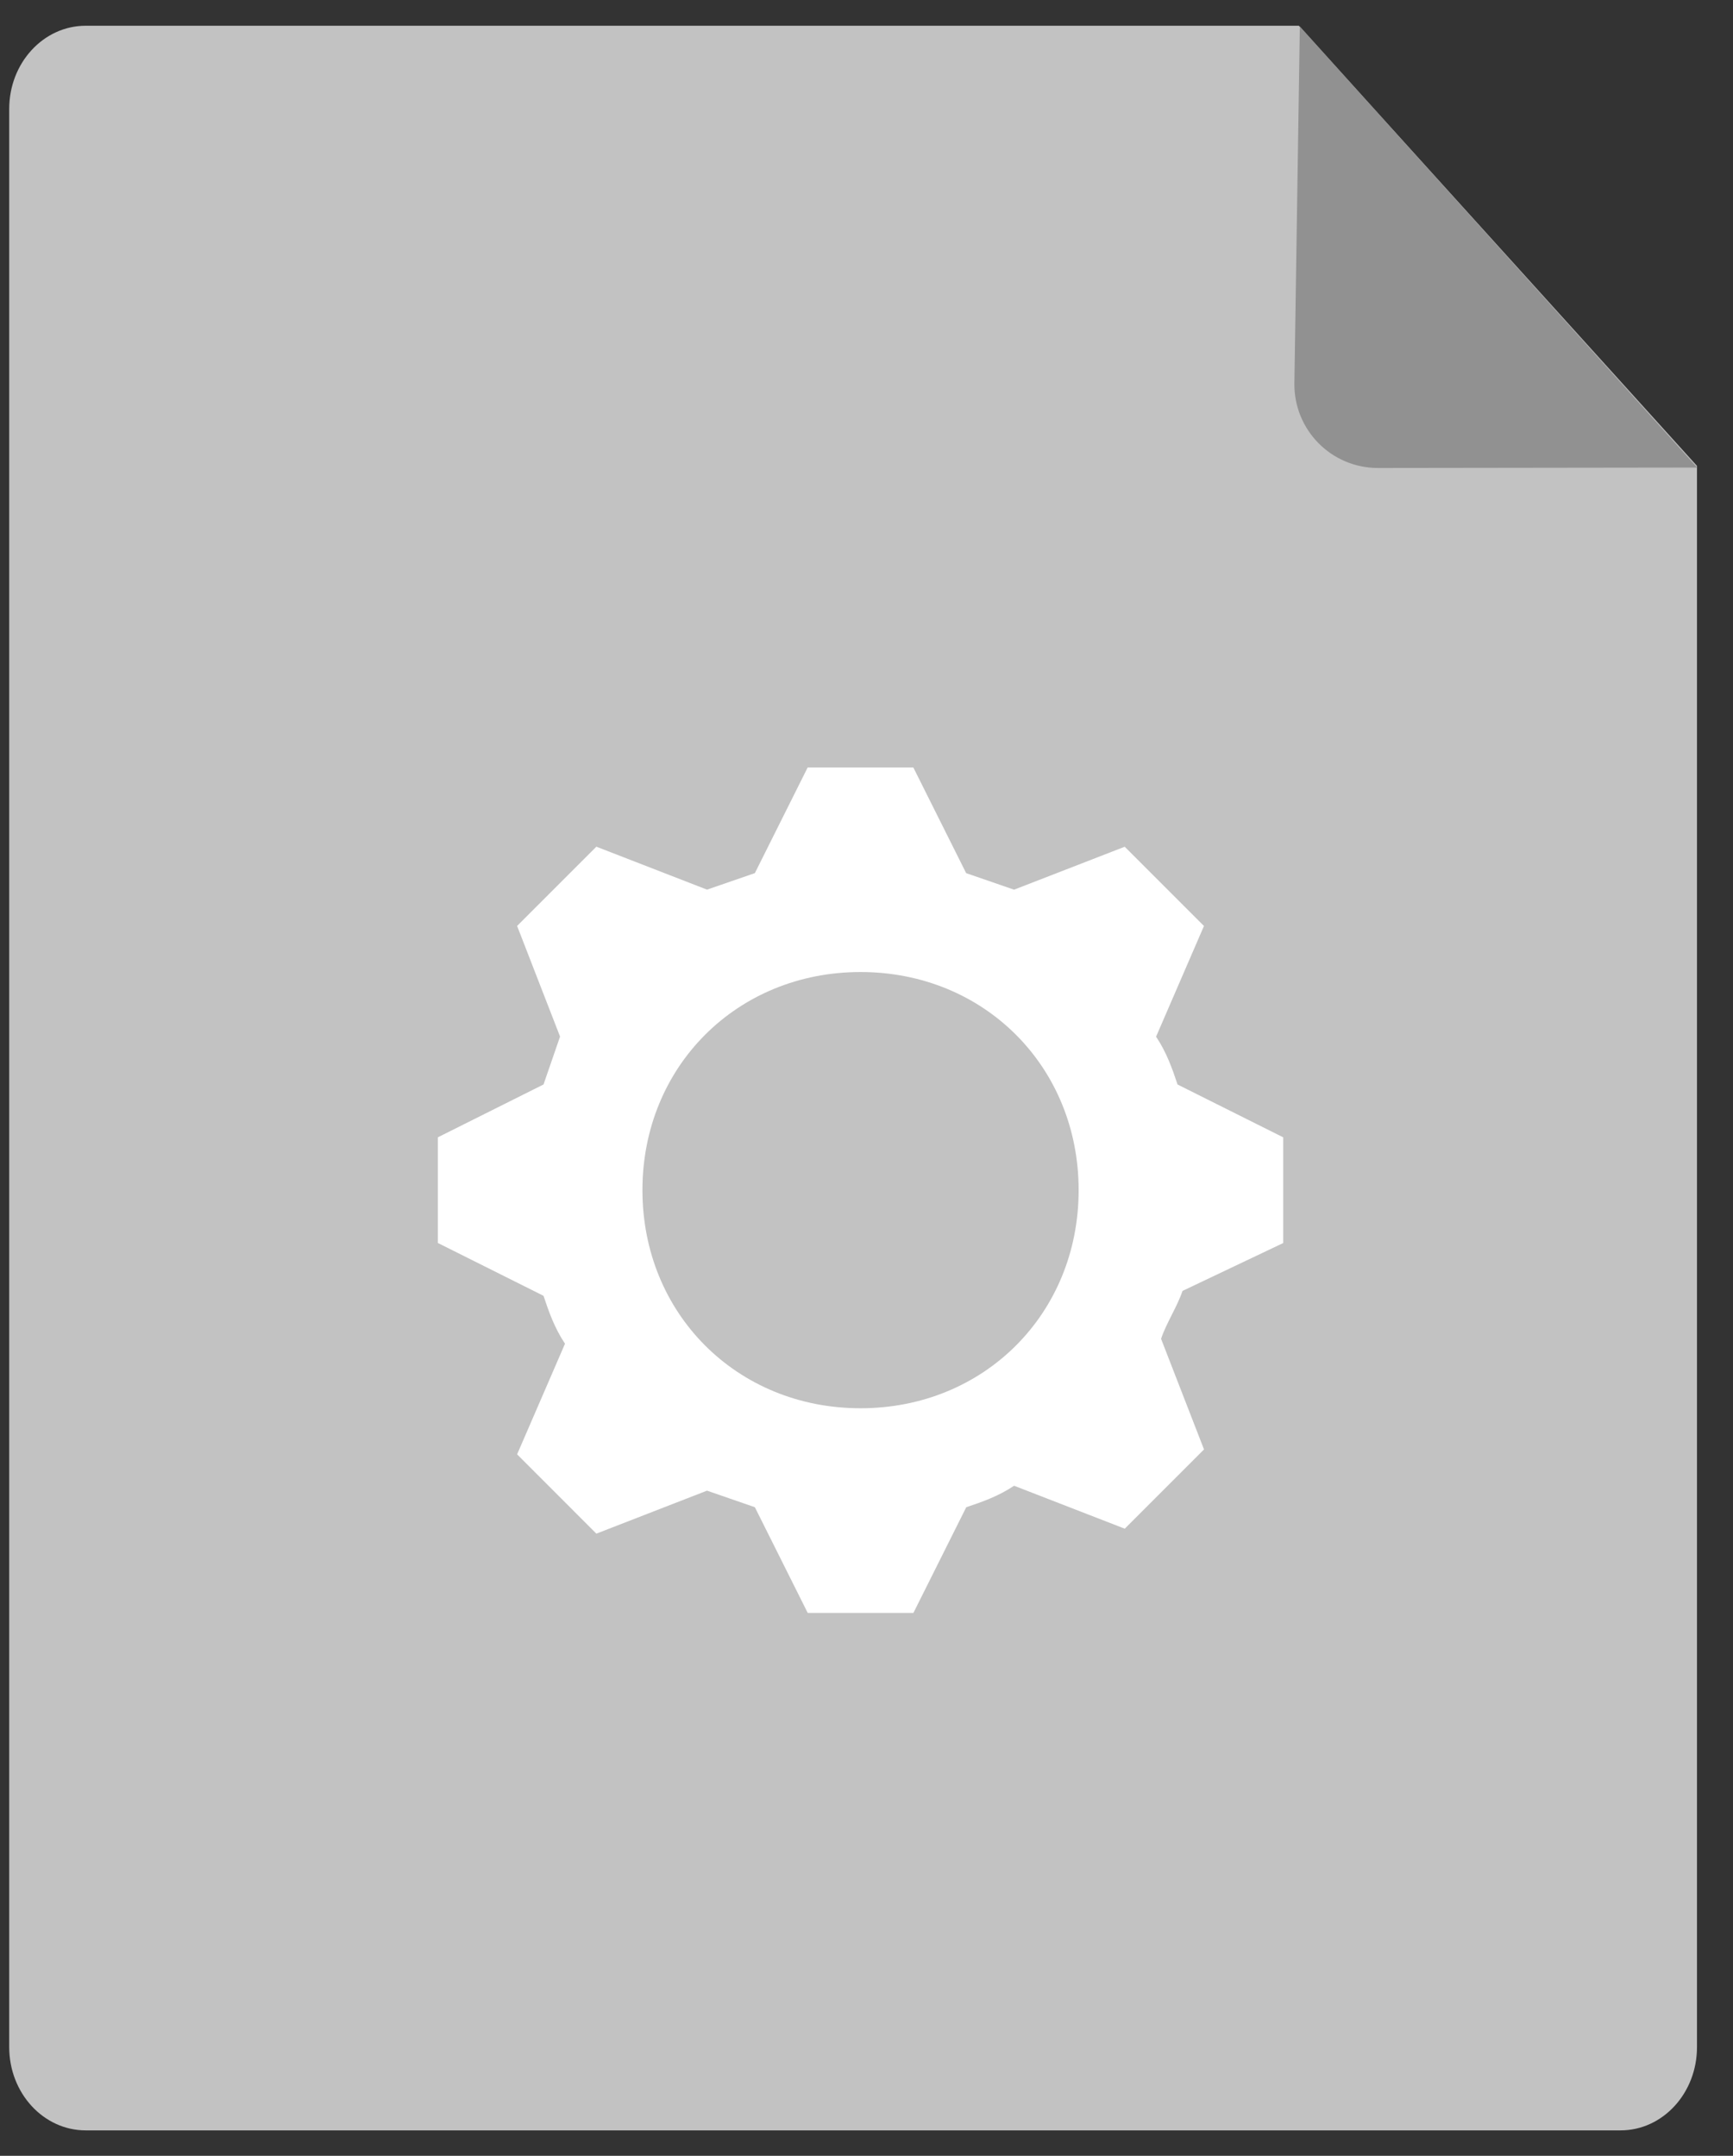 <?xml version="1.0" encoding="UTF-8" standalone="no"?>
<svg width="41px" height="51px" viewBox="0 0 41 51" version="1.1" xmlns="http://www.w3.org/2000/svg" xmlns:xlink="http://www.w3.org/1999/xlink" xmlns:sketch="http://www.bohemiancoding.com/sketch/ns">
    <rect x="0" y="0" width="41" height="51" fill="#333333" stroke="none"/>
    <!-- Generator: Sketch 3.3 (11970) - http://www.bohemiancoding.com/sketch -->
    <title>EXE</title>
    <desc>Created with Sketch.</desc>
    <defs></defs>
    <g id="Page-1" stroke="none" stroke-width="1" fill="none" fill-rule="evenodd" sketch:type="MSPage">
        <g id="AttachmentIcons" sketch:type="MSArtboardGroup" transform="translate(-514, -188)">
            <g id="EXE" sketch:type="MSLayerGroup" transform="translate(514, 188)">
                <g transform="translate(0.218, 0.609)" sketch:type="MSShapeGroup">
                    <g id="PDF">
                        <path d="M39.93,47.82 C39.93,48.907 39.121,49.789 38.121,49.789 L1.81,49.789 C0.81,49.789 0,48.907 0,47.82 L0,1.967 C0,0.88 0.81,0 1.81,0 L30.511,0 L39.93,10.413 L39.93,47.82 Z" id="Shape" fill="#C2C2C2"></path>
                        <path d="M30.534,0.016 L30.405,8.452 C30.388,9.557 31.274,10.46 32.379,10.462 L39.937,10.452 L30.534,0.016 Z" id="Path-18" fill="#919191"></path>
                    </g>
                    <path d="M18.891,17.545 L17.641,20.046 L16.509,20.437 L13.891,19.421 L12.016,21.296 L13.032,23.913 L12.641,25.046 L10.141,26.296 L10.141,28.796 L12.641,30.046 C12.766,30.421 12.899,30.804 13.149,31.179 L12.016,33.796 L13.891,35.672 L16.509,34.655 L17.641,35.047 L18.891,37.547 L21.392,37.547 L22.642,35.047 C23.017,34.922 23.399,34.789 23.774,34.539 L26.392,35.555 L28.267,33.68 L27.251,31.063 C27.376,30.688 27.633,30.305 27.758,29.93 L30.141,28.797 L30.141,26.297 L27.641,25.047 C27.516,24.672 27.383,24.29 27.133,23.915 L28.266,21.297 L26.391,19.422 L23.773,20.438 L22.64,20.047 L21.39,17.547 L18.89,17.547 L18.891,17.545 Z M20.141,22.386 C23.065,22.386 25.301,24.622 25.301,27.546 C25.301,30.47 23.065,32.706 20.141,32.706 C17.217,32.706 14.981,30.47 14.981,27.546 C14.981,24.622 17.217,22.386 20.141,22.386 L20.141,22.386 Z" id="Shape" fill="#FFFFFF"></path>
                </g>
            </g>
        </g>
    </g>
</svg>